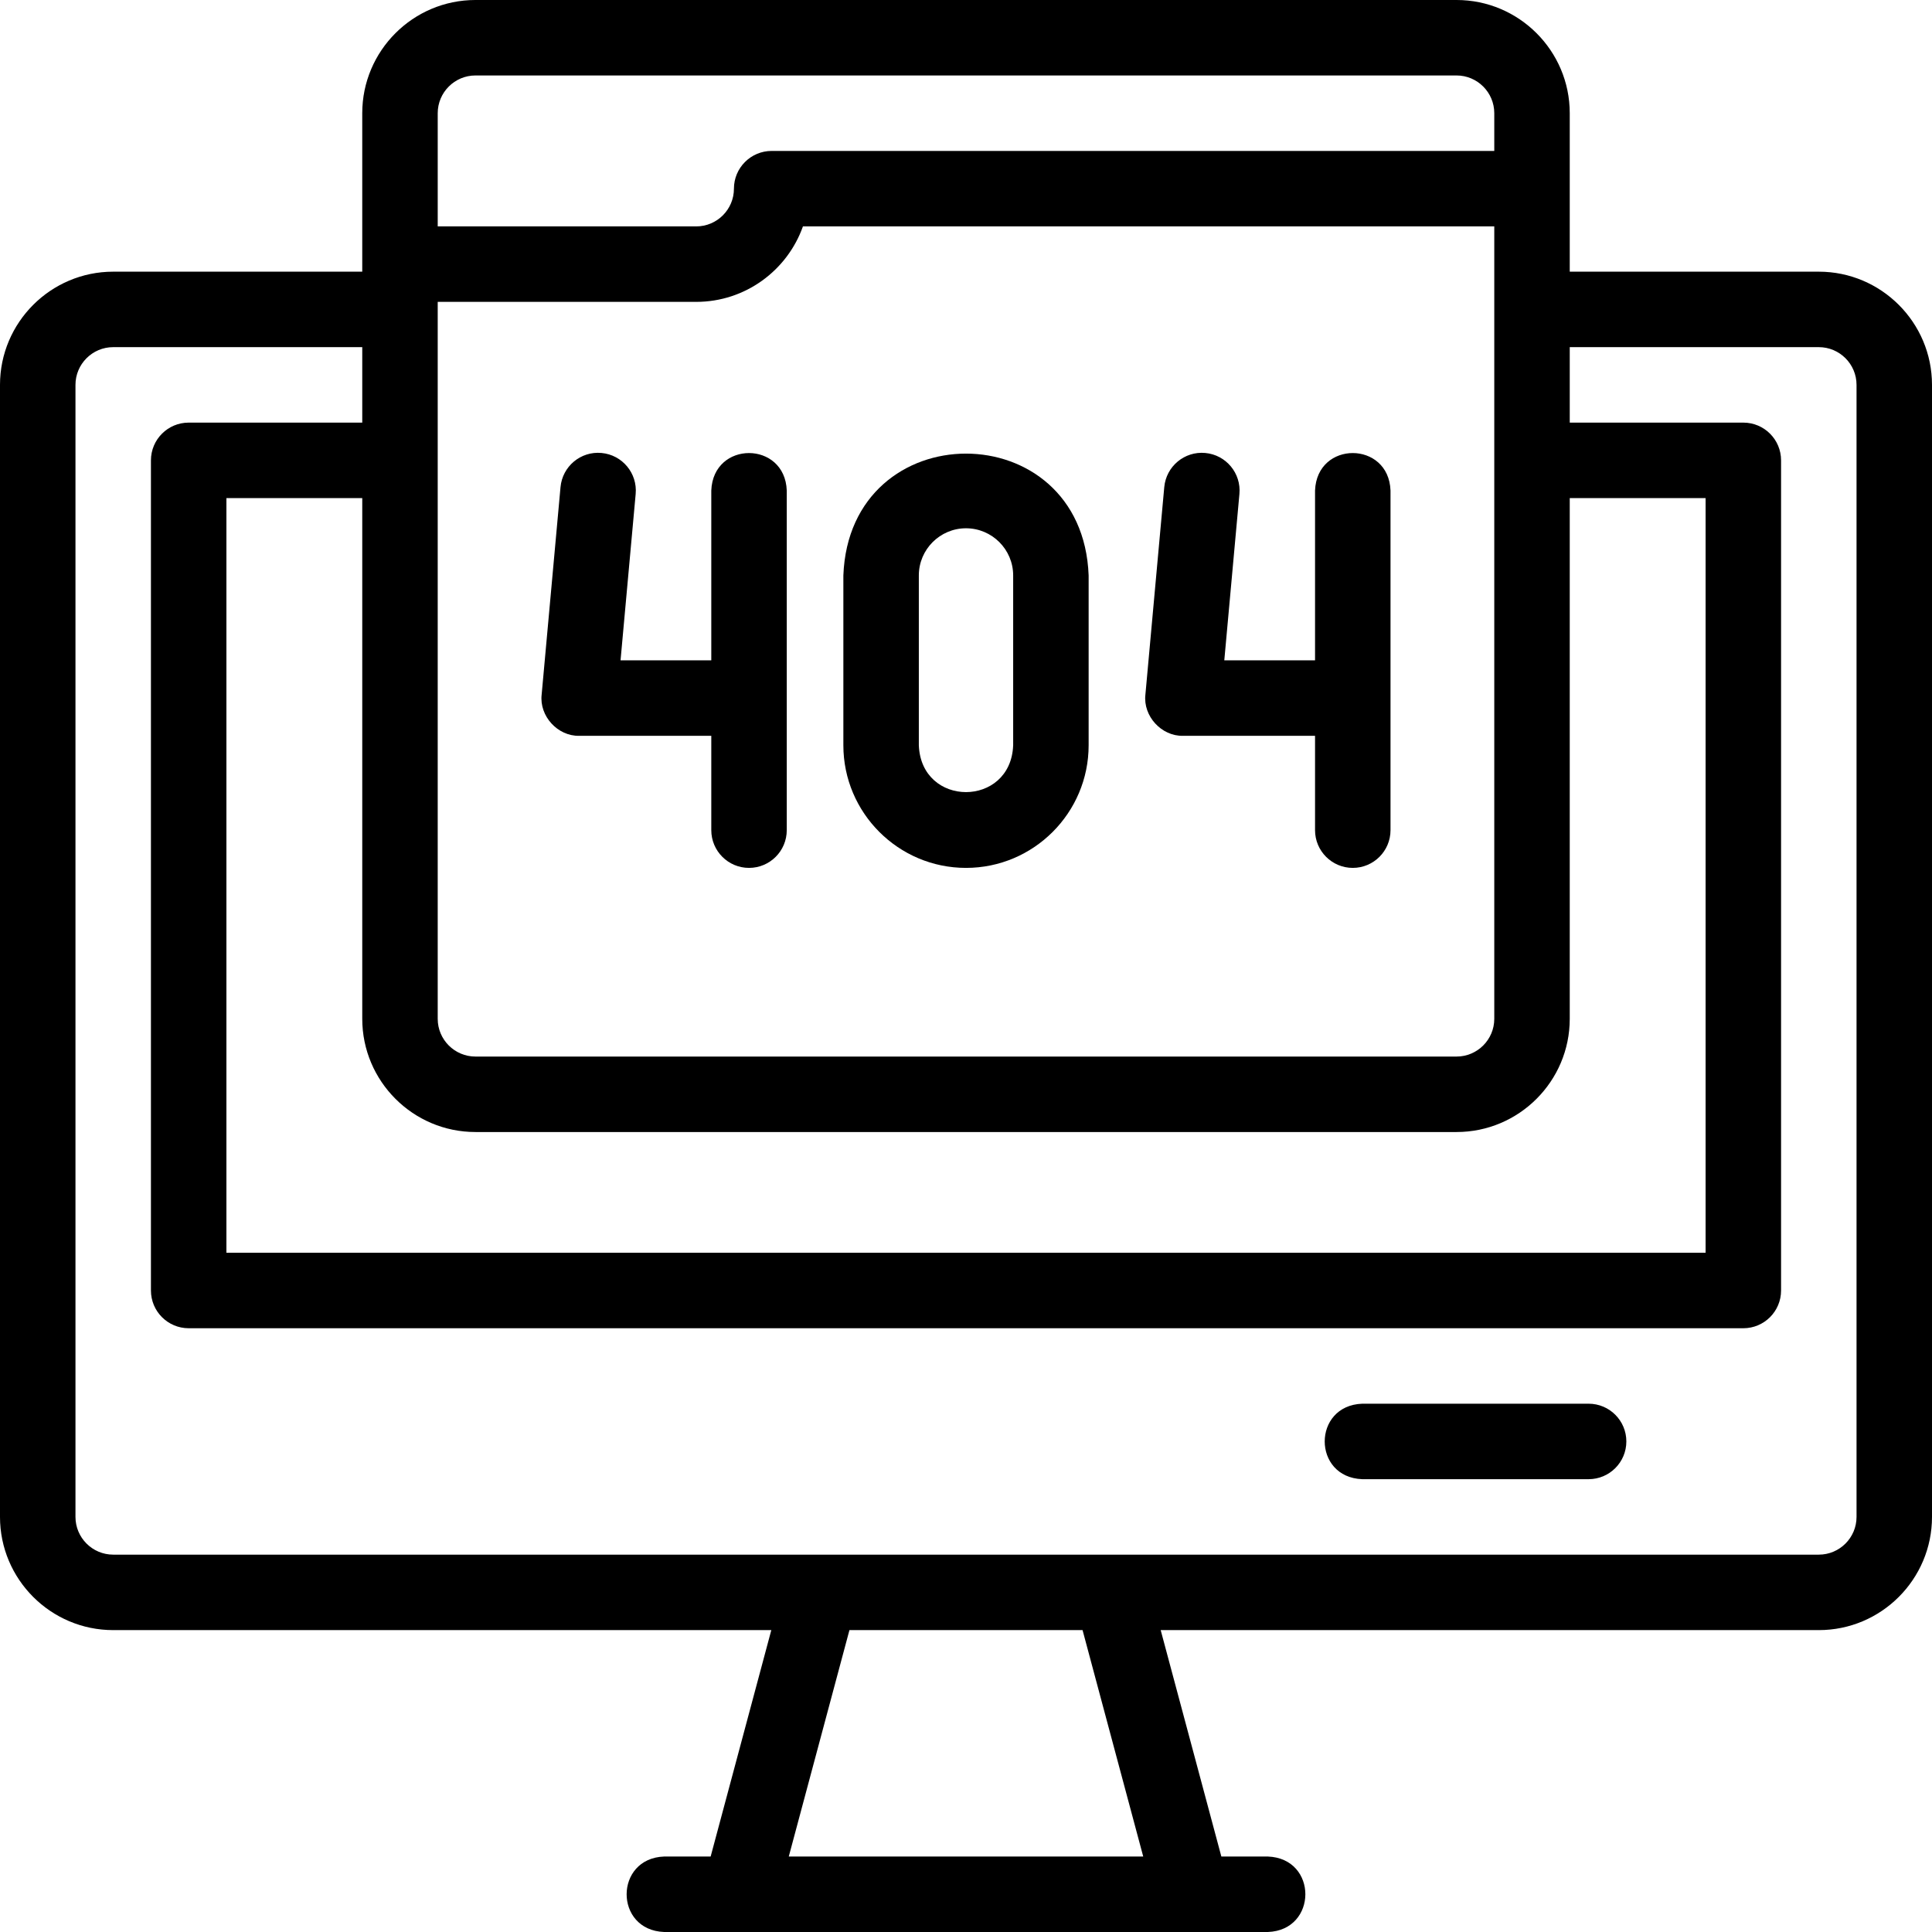 <!-- icon666.com - MILLIONS vector ICONS FREE -->
<svg id="Layer_1" enable-background="new 0 0 512.002 512.002" viewBox="0 0 512.002 512.002" xmlns="http://www.w3.org/2000/svg">
<g>
<path d="m482.002 71.999h-66.001v-41.999c0-16.542-13.458-30-30-30h-260.001c-16.542 0-30 13.458-30 30v41.998h-66c-16.542 0-30 13.458-30 29.999v300.003c0 16.541 13.458 29.999 30 29.999h174.406l-16.077 60.003h-12.328c-13.204.468-13.289 19.496 0 20h160c13.205-.469 13.289-19.496 0-20h-12.328l-16.077-60.003h174.406c16.542 0 30-13.458 30-29.999v-300.002c0-16.541-13.458-29.999-30-29.999zm-366.001 8.001h68.5c13.037 0 24.159-8.359 28.286-20h183.213v210.001c0 5.514-4.486 9.999-10 9.999h-260c-5.514 0-10-4.485-10-9.999v-190.001zm9.999 220h260c16.542 0 30-13.457 30-29.999v-138.002h36.001v200h-392.001v-200h36.001v138.003c0 16.541 13.457 29.998 29.999 29.998zm0-280h260c5.514 0 10 4.486 10 10v10h-191.5c-5.523 0-10 4.478-10 10 0 5.514-4.486 10-10 10h-68.5v-30c.001-5.513 4.487-10 10-10zm176.968 472.001h-93.934l16.078-60.003h61.779zm189.034-90.001c0 5.514-4.486 9.999-10 9.999h-452.002c-5.514 0-10-4.485-10-9.999v-300.002c0-5.514 4.486-9.999 10-9.999h66.001v20h-46.001c-5.523 0-10 4.478-10 10v220c0 5.522 4.477 10 10 10h412.002c5.523 0 10-4.478 10-10v-220c0-5.522-4.477-10-10-10h-46.001v-20h66.001c5.514 0 10 4.485 10 9.999z" fill="currentColor"></path>
<path d="m421.001 371.999h-60c-13.234.483-13.262 19.506 0 20h60c5.523 0 10-4.478 10-10s-4.477-10-10-10z" fill="currentColor" ></path><path d="m153.5 195h35v25.001c0 5.522 4.477 10 10 10s10-4.478 10-10v-90c-.479-13.225-19.503-13.27-20 0v44.999h-24.049l4.009-44.094c.5-5.5-3.553-10.364-9.054-10.864-5.5-.517-10.364 3.553-10.864 9.054l-5 54.999c-.642 5.675 4.246 11.033 9.958 10.905z" fill="currentColor" ></path>
<path d="m256.001 230.001c17.92 0 32.5-14.579 32.5-32.5v-45.001c-1.628-43.043-63.369-43.055-65 0v45.001c0 17.921 14.58 32.5 32.5 32.5zm-12.5-77.501c0-6.892 5.608-12.5 12.5-12.499 6.892 0 12.5 5.607 12.5 12.499v45.001c-.621 16.545-24.369 16.57-25 0z" fill="currentColor" ></path>
<path d="m313.501 195h35v25.001c0 5.522 4.477 10 10 10s10-4.478 10-10v-90c-.479-13.225-19.503-13.27-20 0v44.999h-24.05l4.009-44.094c.5-5.5-3.553-10.364-9.054-10.864-5.497-.509-10.364 3.553-10.864 9.054l-5 54.999c-.641 5.675 4.247 11.033 9.959 10.905z" fill="currentColor" ></path>
</g>
</svg>